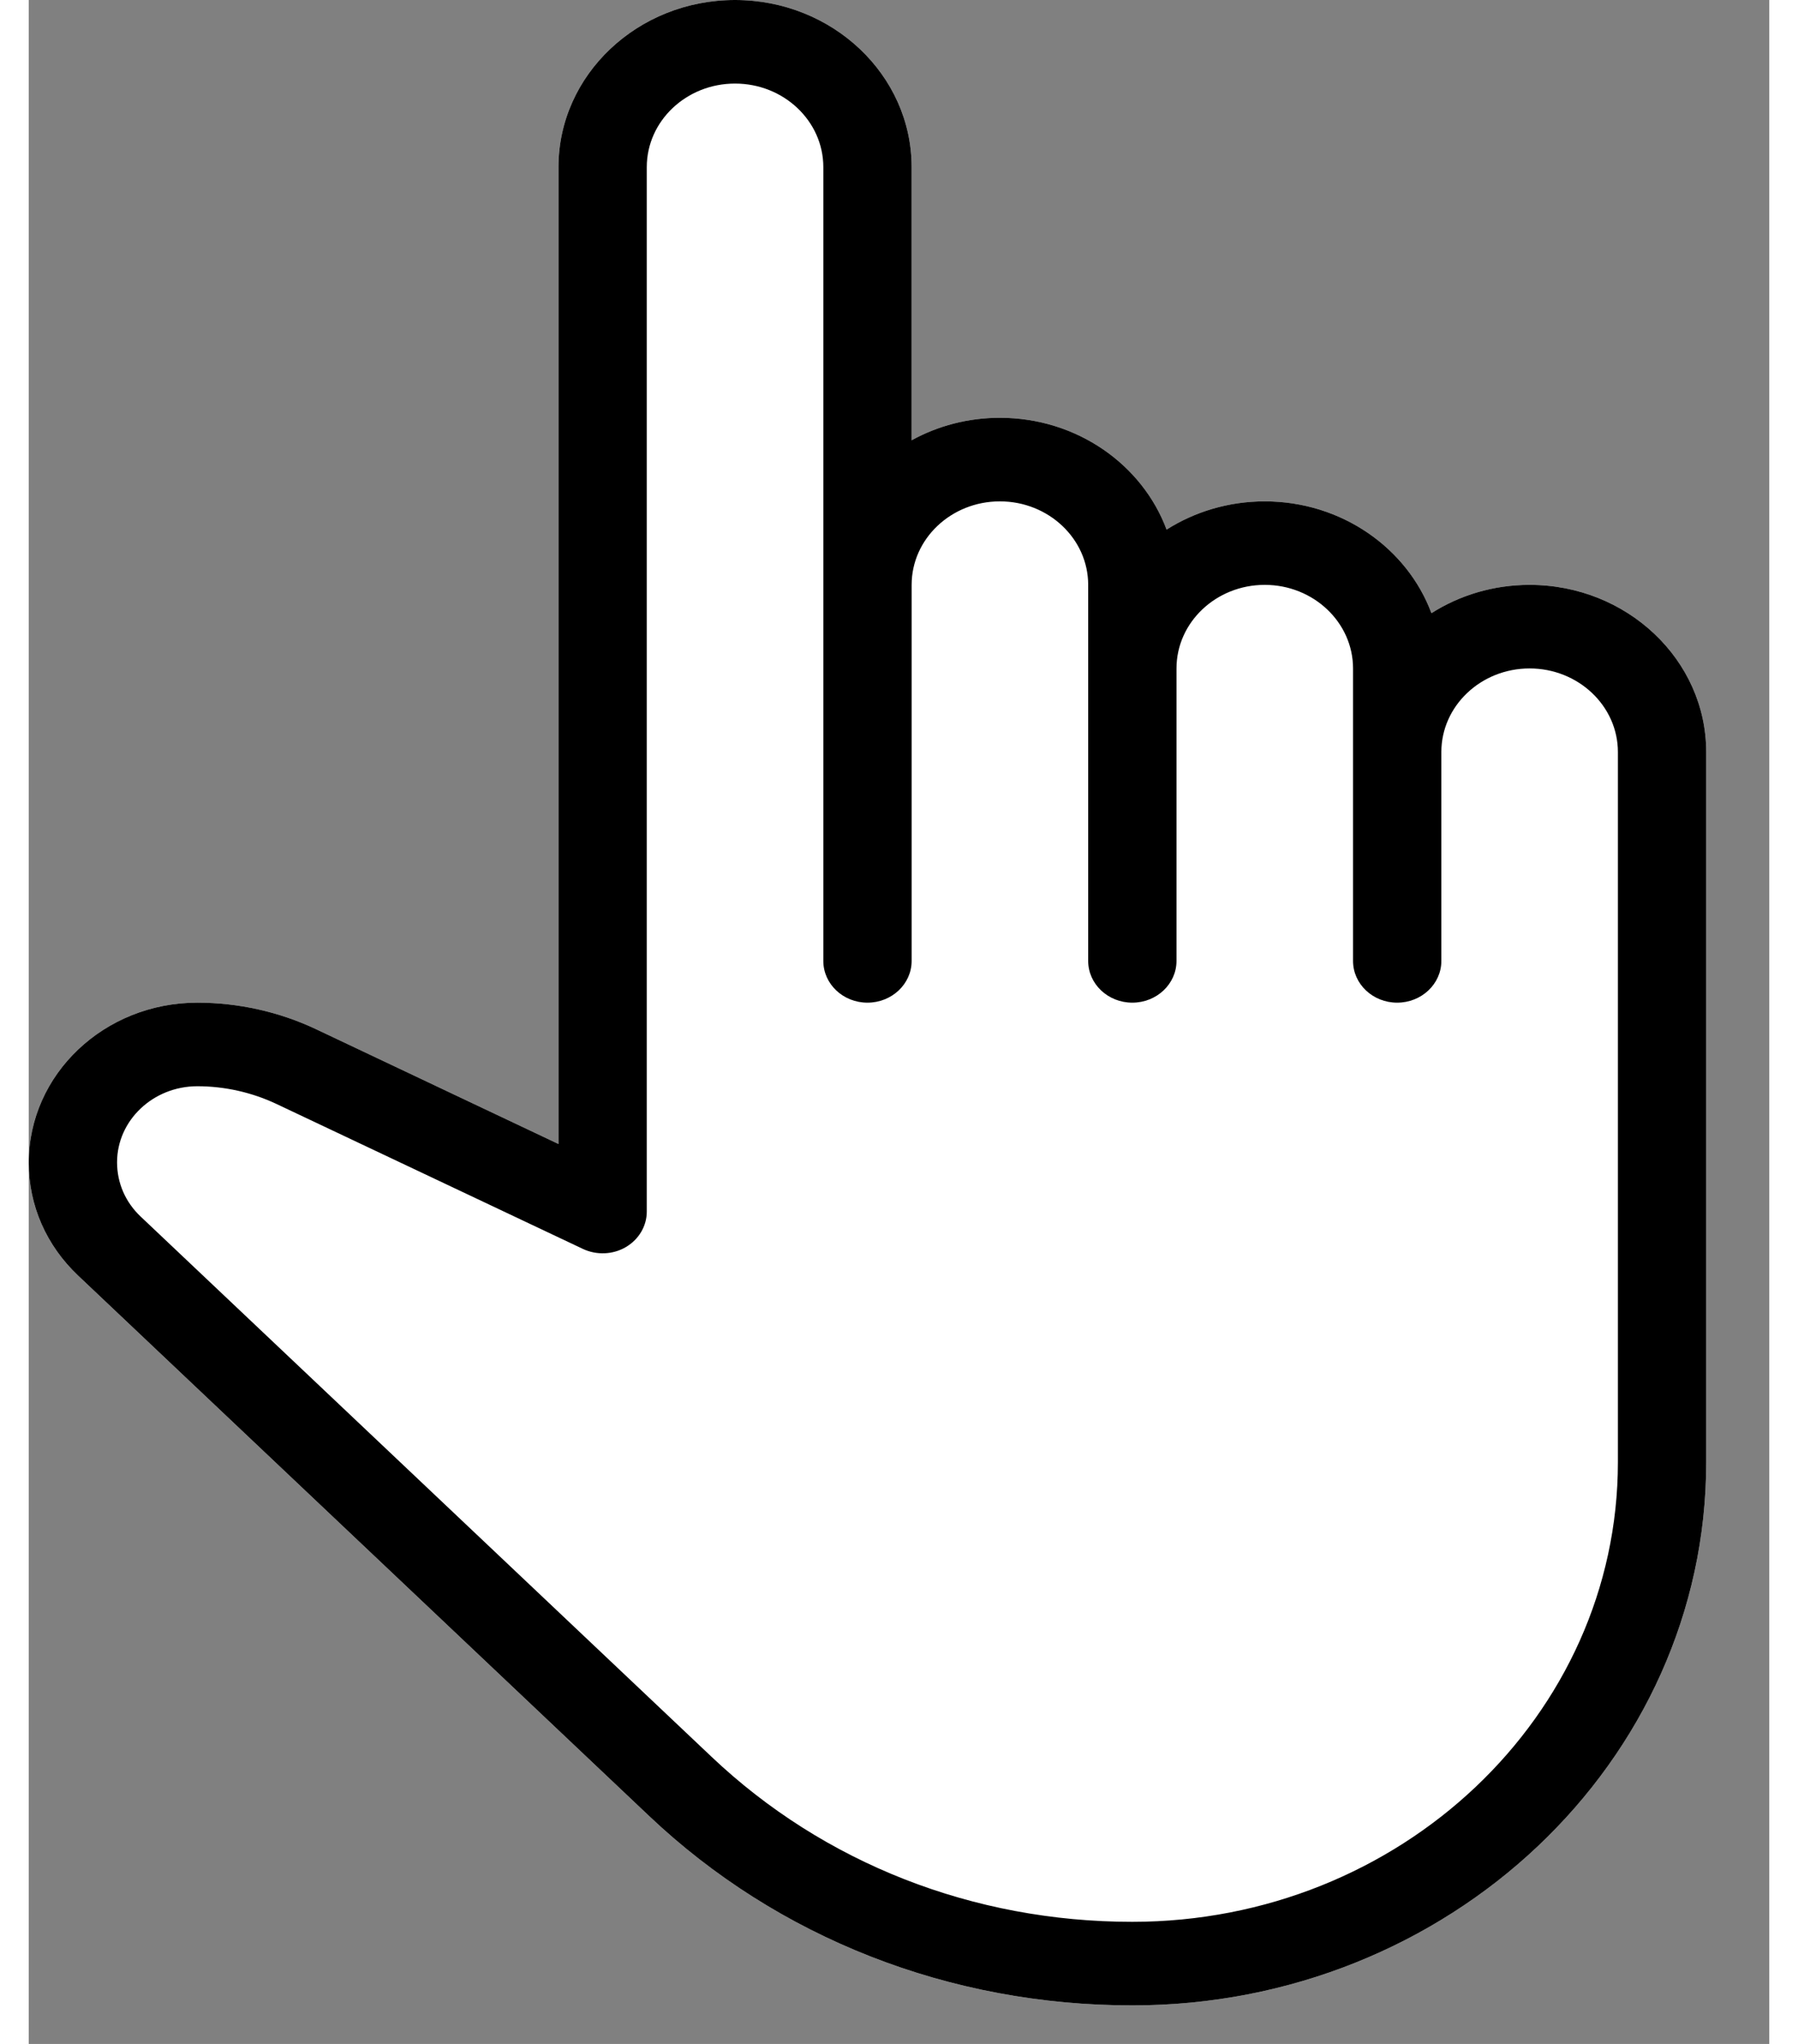 <svg width="22" height="25" viewBox="0 0 23 27" fill="none" xmlns="http://www.w3.org/2000/svg">
<rect x="0" y="0" width="23" height="27" fill="#808080" stroke="none"/>
<path d="M19.833 7.726C19.354 7.726 18.907 7.864 18.536 8.1C18.216 7.241 17.349 6.623 16.333 6.623C15.854 6.623 15.407 6.761 15.036 6.996C14.716 6.137 13.85 5.519 12.833 5.519C12.409 5.519 12.01 5.627 11.667 5.816V2.208C11.667 0.99 10.62 0 9.333 0C8.046 0 7 0.99 7 2.208V15.112L3.793 13.594C3.31 13.366 2.768 13.245 2.228 13.245C0.999 13.245 0 14.191 0 15.36C0 15.924 0.232 16.453 0.653 16.851L8.197 23.988C9.901 25.602 12.171 26.491 14.583 26.491C18.765 26.491 22.167 23.272 22.167 19.316V9.934C22.167 8.717 21.12 7.726 19.833 7.726Z" fill="white"/>
<path d="M19.833 7.726C19.354 7.726 18.907 7.864 18.536 8.1C18.216 7.241 17.349 6.623 16.333 6.623C15.854 6.623 15.407 6.761 15.036 6.996C14.716 6.137 13.85 5.519 12.833 5.519C12.409 5.519 12.01 5.627 11.667 5.816V2.208C11.667 0.99 10.62 0 9.333 0C8.046 0 7 0.99 7 2.208V15.112L3.793 13.594C3.31 13.366 2.768 13.245 2.228 13.245C0.999 13.245 0 14.191 0 15.36C0 15.924 0.232 16.453 0.653 16.851L8.197 23.988C9.901 25.602 12.171 26.491 14.583 26.491C18.765 26.491 22.167 23.272 22.167 19.316V9.934C22.167 8.717 21.12 7.726 19.833 7.726ZM21 19.316C21 22.664 18.121 25.387 14.582 25.387C12.481 25.387 10.507 24.613 9.023 23.207L1.478 16.07C1.278 15.881 1.167 15.628 1.167 15.354C1.167 14.8 1.643 14.349 2.228 14.349C2.589 14.349 2.948 14.43 3.271 14.582L7.323 16.498C7.504 16.583 7.72 16.574 7.89 16.474C8.062 16.373 8.167 16.196 8.167 16.005V2.208C8.167 1.599 8.689 1.104 9.333 1.104C9.977 1.104 10.5 1.599 10.5 2.208V12.694C10.5 12.998 10.761 13.245 11.083 13.245C11.405 13.245 11.667 12.998 11.667 12.694V7.726C11.667 7.118 12.189 6.623 12.833 6.623C13.477 6.623 14 7.118 14 7.726V12.694C14 12.998 14.261 13.245 14.583 13.245C14.905 13.245 15.167 12.998 15.167 12.694V8.83C15.167 8.222 15.689 7.726 16.333 7.726C16.977 7.726 17.5 8.222 17.5 8.83V12.694C17.5 12.998 17.761 13.245 18.083 13.245C18.405 13.245 18.667 12.998 18.667 12.694V9.934C18.667 9.326 19.189 8.83 19.833 8.83C20.477 8.83 21 9.326 21 9.934V19.316Z" fill="black"/>
</svg>
